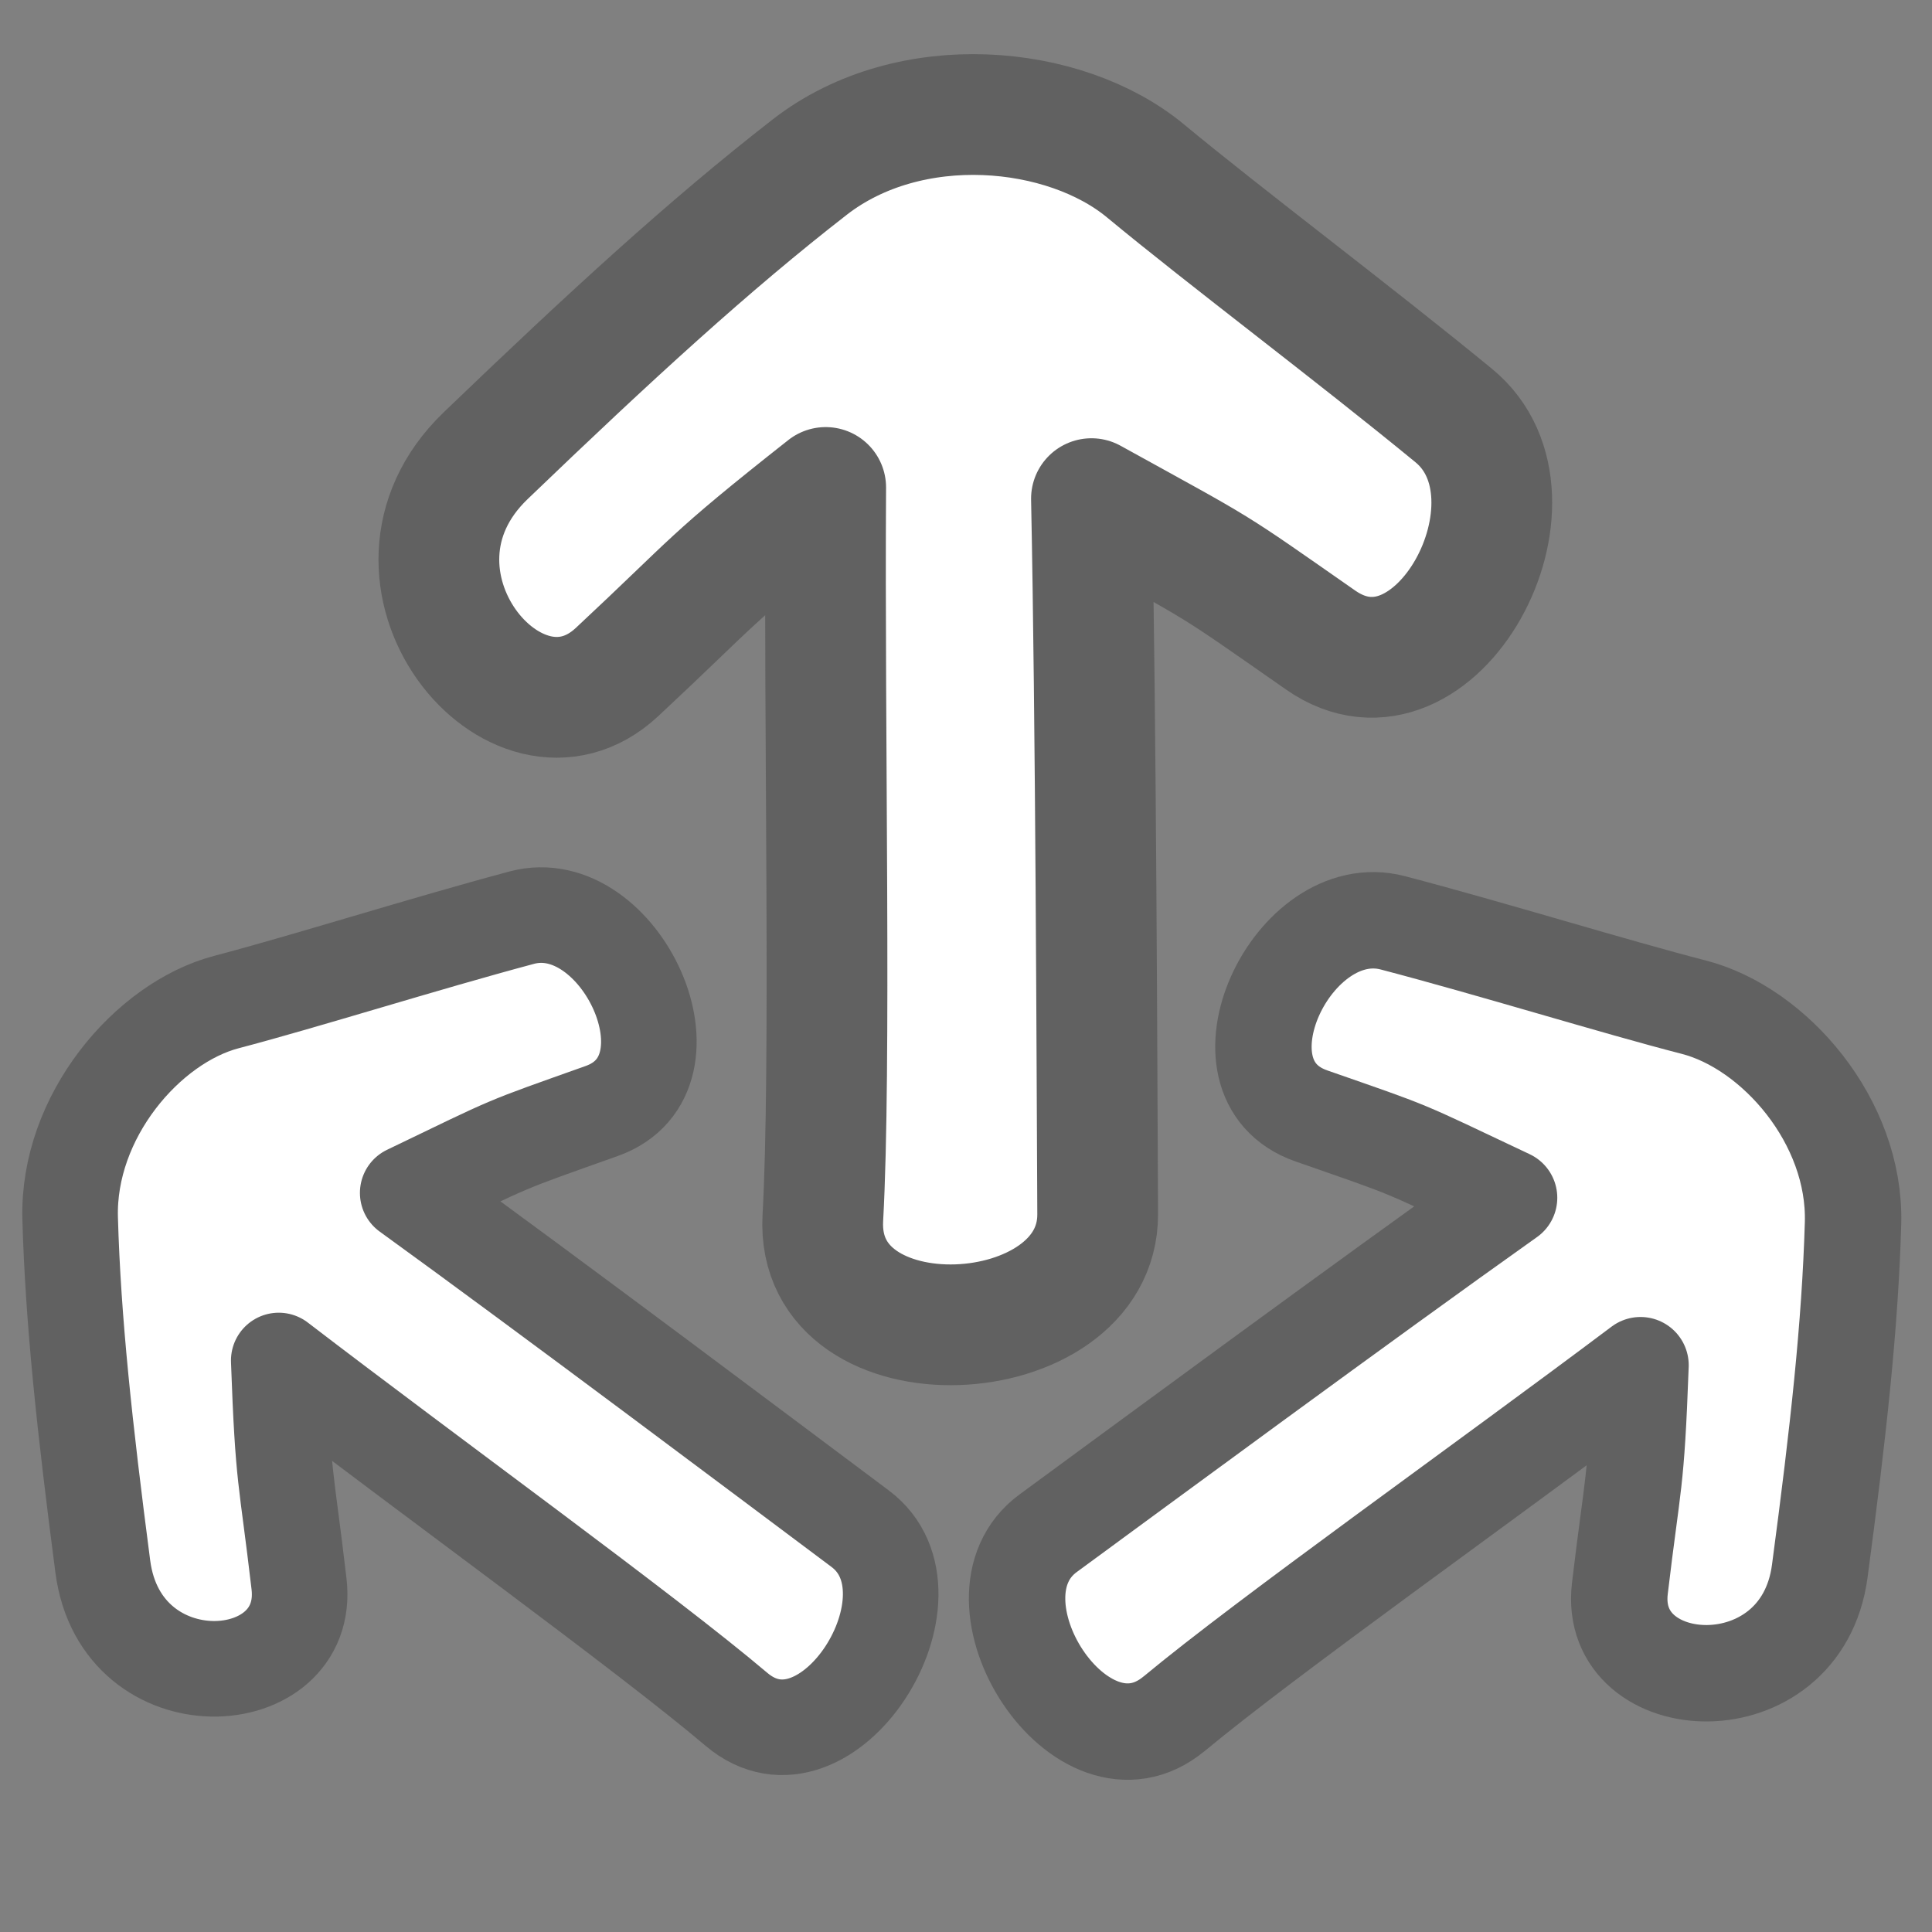 <?xml version="1.0" encoding="UTF-8" standalone="no"?>
<!-- Created with Inkscape (http://www.inkscape.org/) -->

<svg
   xmlns:dc="http://purl.org/dc/elements/1.1/"
   xmlns:cc="http://creativecommons.org/ns#"
   xmlns:rdf="http://www.w3.org/1999/02/22-rdf-syntax-ns#"
   xmlns:svg="http://www.w3.org/2000/svg"
   xmlns="http://www.w3.org/2000/svg"
   xmlns:sodipodi="http://sodipodi.sourceforge.net/DTD/sodipodi-0.dtd"
   xmlns:inkscape="http://www.inkscape.org/namespaces/inkscape"
   width="32"
   height="32"
   id="svg2"
   inkscape:label="Pozadí"
   version="1.1"
   inkscape:version="0.48.4 r9939"
   sodipodi:docname="upgrade_scatter.svg"
   inkscape:export-filename="C:\kajacx\programming\other\libgdx\rainbow\desktop\bin\res\img\upgrade_scatter.png"
   inkscape:export-xdpi="90"
   inkscape:export-ydpi="90">
  <rect width="100%" height="100%" fill="#808080" stroke="none"/>
  <defs
     id="defs3" />
  <sodipodi:namedview
     id="base"
     pagecolor="#ffffff"
     bordercolor="#666666"
     borderopacity="1.0"
     inkscape:pageopacity="0.0"
     inkscape:pageshadow="2"
     inkscape:zoom="15.839192"
     inkscape:cx="15.057887"
     inkscape:cy="15.473482"
     inkscape:document-units="px"
     inkscape:current-layer="layer1"
     showgrid="false"
     inkscape:window-width="1304"
     inkscape:window-height="745"
     inkscape:window-x="-8"
     inkscape:window-y="-8"
     inkscape:window-maximized="1" />
  <g
     inkscape:label="Vrstva 1"
     inkscape:groupmode="layer"
     id="layer1"
     transform="translate(0,-1020.362)">
    <rect
       style="fill:#0000ff;fill-opacity:1;stroke:#ffffff;stroke-width:0;stroke-linecap:round;stroke-linejoin:round;stroke-miterlimit:4;stroke-opacity:1;stroke-dasharray:none;stroke-dashoffset:0"
       id="rect2984"
       width="32.388"
       height="32.199"
       x="-0.505"
       y="1053.688" />
    <path
       style="fill:#ffffff;fill-opacity:1;stroke:#616161;stroke-width:2;stroke-linecap:butt;stroke-linejoin:round;stroke-miterlimit:4;stroke-opacity:1;stroke-dasharray:none"
       d="m 13.629,1040.534 c 0.138,-2.498 0.021,-8.016 0.047,-12.098 -1.982,1.563 -1.79,1.503 -3.457,3.058 -1.667,1.555 -4.257,-1.584 -2.175,-3.584 2.082,-2 3.712,-3.494 5.37,-4.782 1.658,-1.287 4.222,-1.042 5.557,0.063 1.334,1.106 3.443,2.686 5.109,4.055 1.666,1.369 -0.296,5.049 -2.205,3.718 -1.909,-1.331 -1.523,-1.087 -3.797,-2.343 0.075,3.672 0.091,9.543 0.103,11.849 0.012,2.307 -4.69,2.561 -4.552,0.063 z"
       id="path3754"
       inkscape:connector-curvature="0"
       sodipodi:nodetypes="cczzzzzzczzc" />
    <path
       style="fill:#ffffff;fill-opacity:1;stroke:#616161;stroke-width:1.583;stroke-linecap:butt;stroke-linejoin:round;stroke-miterlimit:4;stroke-opacity:1;stroke-dasharray:none"
       d="m 12.198,1048.674 c -1.506,-1.276 -5.028,-3.821 -7.581,-5.778 0.073,2.032 0.123,1.879 0.336,3.702 0.212,1.824 -2.949,2.017 -3.25,-0.287 -0.301,-2.305 -0.493,-4.075 -0.541,-5.766 -0.048,-1.69 1.282,-3.243 2.589,-3.586 1.307,-0.343 3.268,-0.964 4.892,-1.398 1.625,-0.434 3.037,2.591 1.325,3.202 -1.712,0.61 -1.382,0.475 -3.215,1.357 2.342,1.695 6.039,4.474 7.494,5.562 1.455,1.088 -0.543,4.268 -2.049,2.992 z"
       id="path3754-4"
       inkscape:connector-curvature="0"
       sodipodi:nodetypes="cczzzzzzczzc"
       inkscape:transform-center-y="-4.6925421"
       inkscape:transform-center-x="5.0586396" />
    <path
       style="fill:#ffffff;fill-opacity:1;stroke:#616161;stroke-width:1.597;stroke-linecap:butt;stroke-linejoin:round;stroke-miterlimit:4;stroke-opacity:1;stroke-dasharray:none"
       d="m 19.449,1048.746 c 1.534,-1.275 5.122,-3.817 7.723,-5.772 -0.074,2.03 -0.126,1.877 -0.342,3.699 -0.216,1.822 3.004,2.015 3.311,-0.287 0.307,-2.303 0.502,-4.071 0.551,-5.76 0.049,-1.689 -1.306,-3.24 -2.638,-3.582 -1.331,-0.343 -3.329,-0.963 -4.984,-1.397 -1.655,-0.433 -3.094,2.589 -1.35,3.198 1.745,0.609 1.408,0.474 3.275,1.356 -2.386,1.694 -6.152,4.469 -7.634,5.556 -1.482,1.087 0.553,4.264 2.087,2.989 z"
       id="path3754-4-4"
       inkscape:connector-curvature="0"
       sodipodi:nodetypes="cczzzzzzczzc"
       inkscape:transform-center-y="-4.6877043"
       inkscape:transform-center-x="-5.1534011" />
  </g>
</svg>
